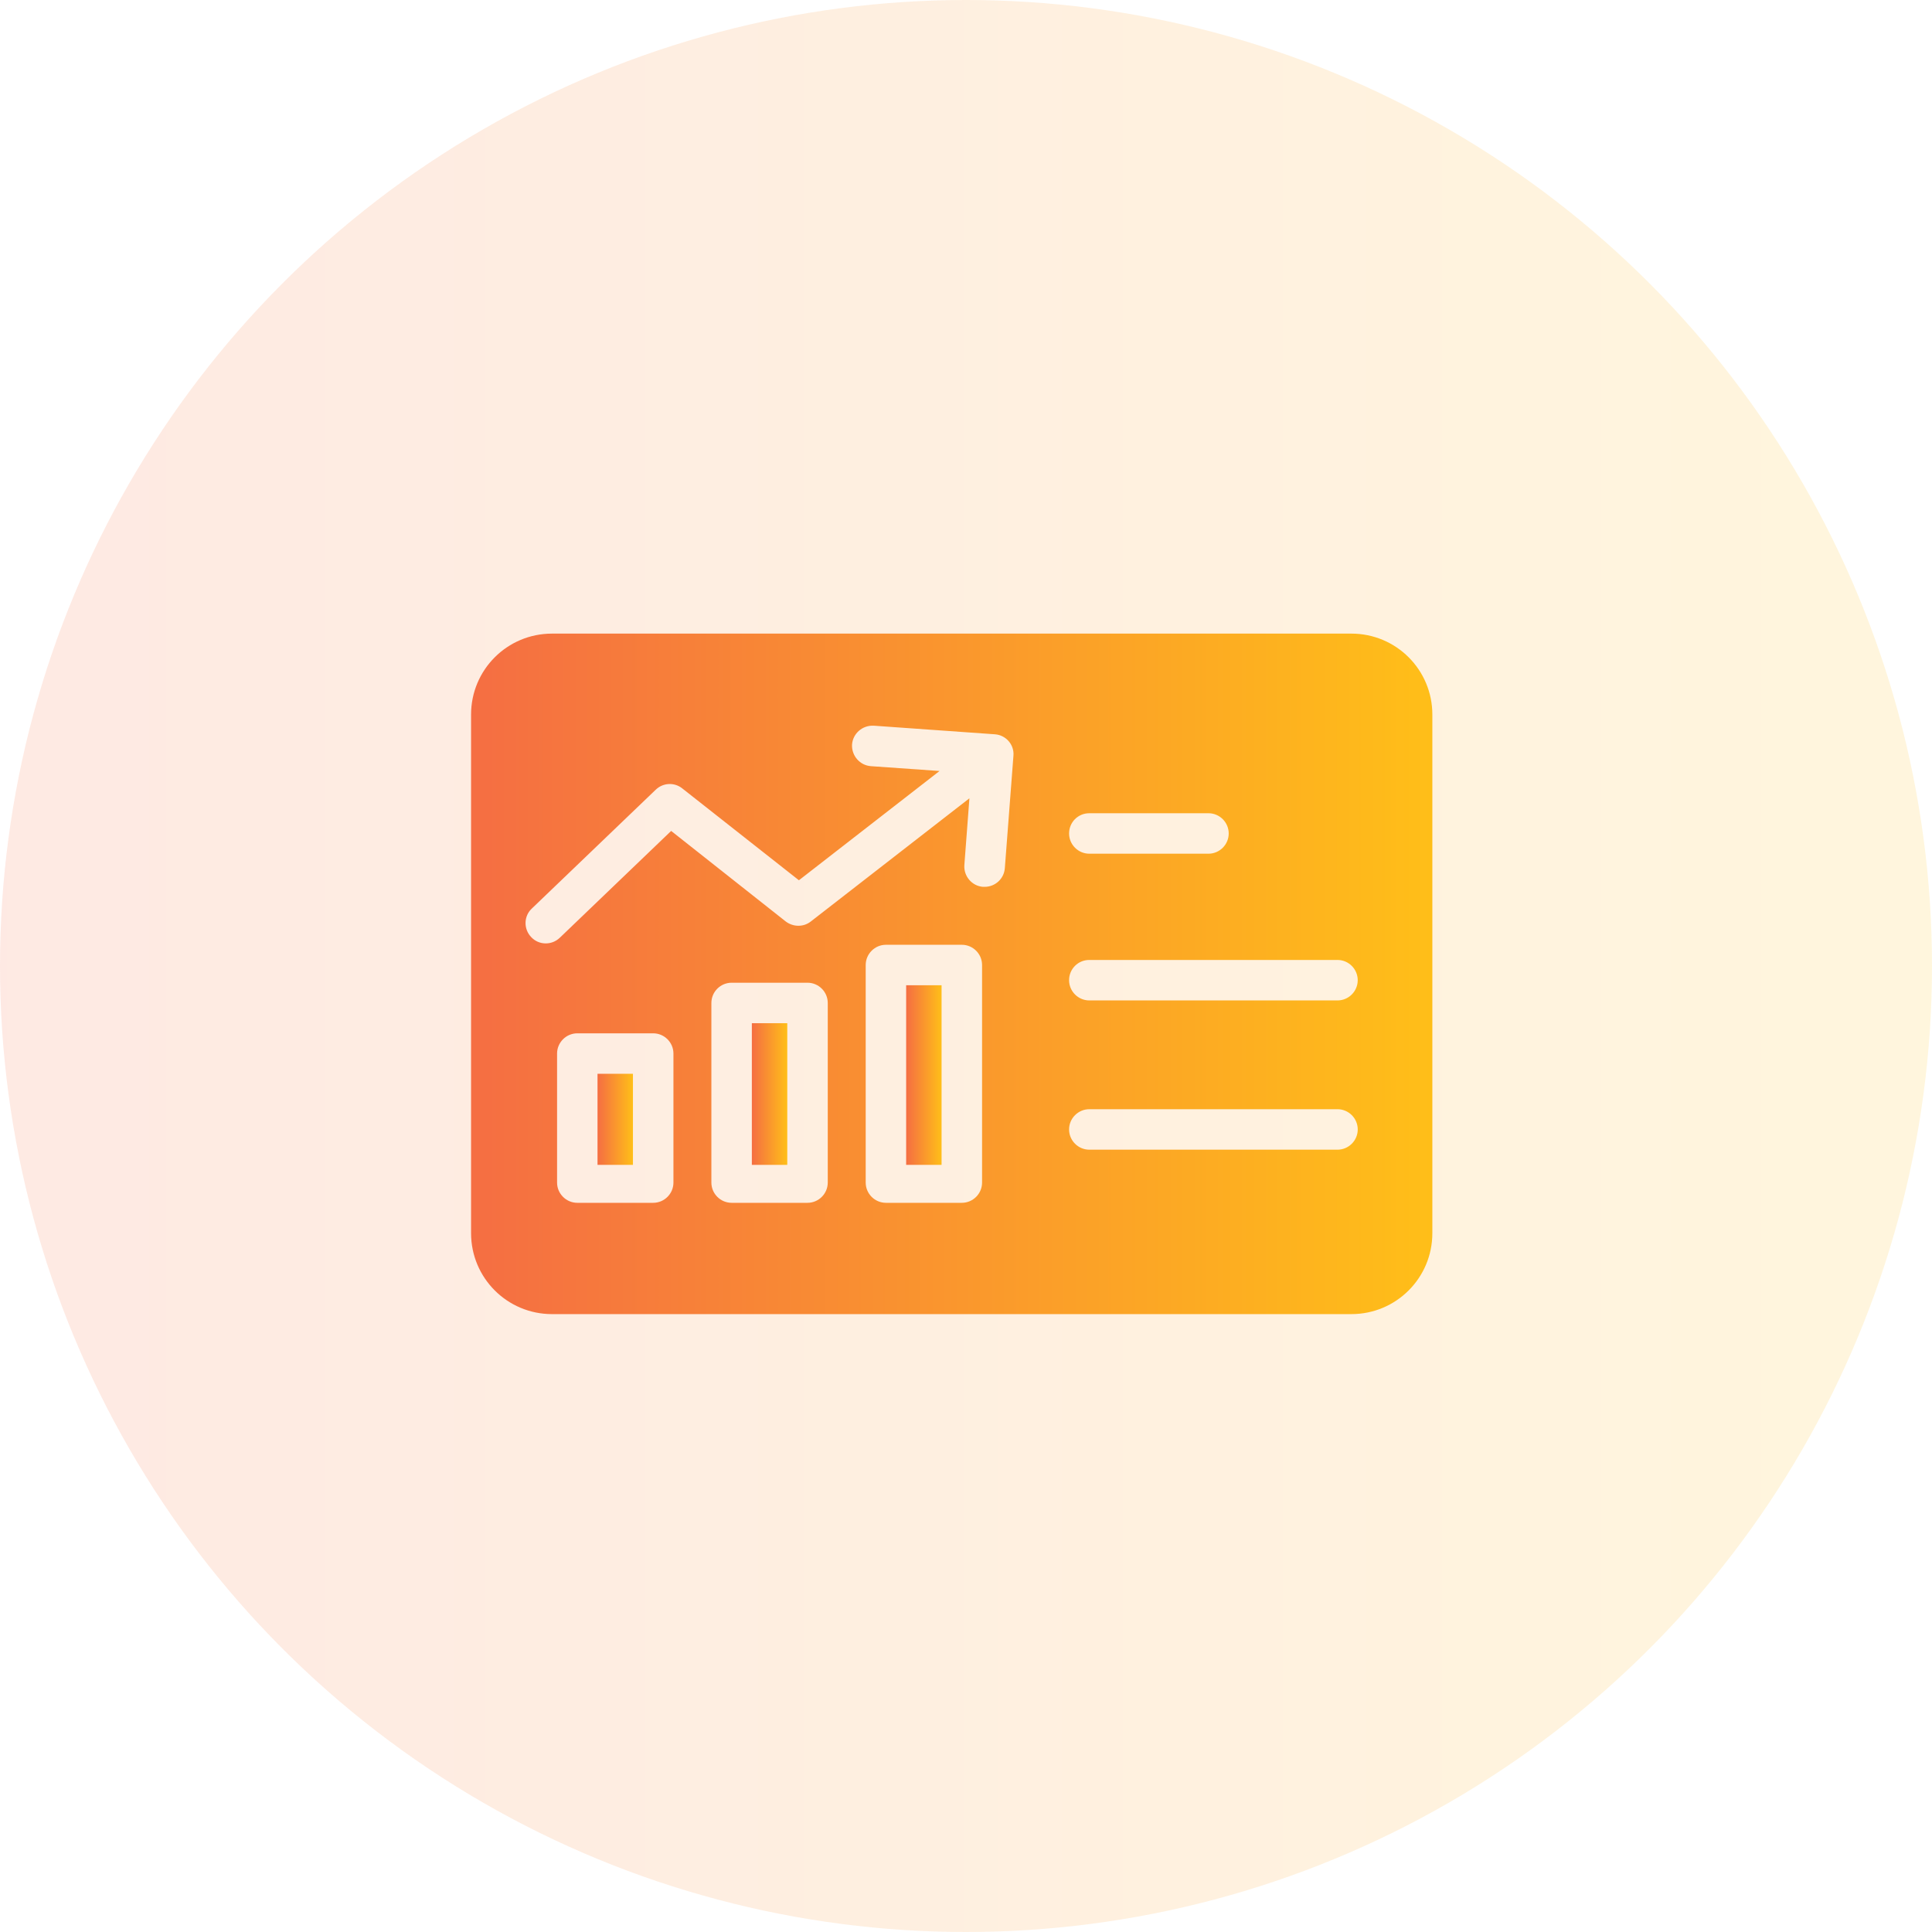 <svg width="186" height="186" viewBox="0 0 186 186" fill="none" xmlns="http://www.w3.org/2000/svg">
<circle cx="93" cy="93" r="93" fill="url(#paint0_linear_282_3086)" fill-opacity="0.15"/>
<path d="M72.383 98.507H75.793V112.146H72.383V98.507Z" fill="url(#paint1_linear_282_3086)"/>
<path d="M57.526 103.377H60.936V112.145H57.526V103.377Z" fill="url(#paint2_linear_282_3086)"/>
<path d="M87.239 94.853H90.648V112.145H87.239V94.853Z" fill="url(#paint3_linear_282_3086)"/>
<path d="M137.897 118.72V68.793C137.897 64.483 134.414 61 130.103 61H53.144C48.833 61 45.351 64.483 45.351 68.793V118.72C45.351 123.031 48.833 126.514 53.144 126.514H130.103C134.414 126.514 137.897 123.031 137.897 118.72ZM104.872 78.293H116.343C117.415 78.293 118.292 79.169 118.292 80.241C118.292 81.312 117.415 82.189 116.343 82.189H104.872C103.801 82.189 102.924 81.312 102.924 80.241C102.924 79.169 103.776 78.293 104.872 78.293ZM104.872 92.418H128.765C129.836 92.418 130.713 93.295 130.713 94.367C130.713 95.438 129.836 96.315 128.765 96.315H104.872C103.801 96.315 102.924 95.438 102.924 94.367C102.924 93.295 103.776 92.418 104.872 92.418ZM64.834 113.85C64.834 114.922 63.957 115.799 62.886 115.799H55.58C54.508 115.799 53.631 114.922 53.631 113.85V101.429C53.631 100.358 54.508 99.481 55.58 99.481H62.886C63.957 99.481 64.834 100.358 64.834 101.429V113.85ZM79.691 113.85C79.691 114.922 78.814 115.799 77.742 115.799H70.436C69.364 115.799 68.487 114.922 68.487 113.85V96.559C68.487 95.487 69.364 94.61 70.436 94.61H77.742C78.814 94.61 79.691 95.487 79.691 96.559V113.85ZM94.547 113.85C94.547 114.922 93.67 115.799 92.598 115.799H85.292C84.221 115.799 83.344 114.922 83.344 113.85V92.905C83.344 91.834 84.221 90.957 85.292 90.957H92.598C93.67 90.957 94.547 91.834 94.547 92.905V113.85ZM97.567 72.763L96.739 83.576C96.665 84.599 95.813 85.379 94.79 85.379H94.644C93.573 85.306 92.769 84.356 92.842 83.284L93.329 76.855L78.059 88.715C77.352 89.275 76.354 89.251 75.648 88.715L64.615 79.996L53.899 90.274C53.12 91.029 51.878 91.005 51.147 90.225C50.392 89.446 50.416 88.204 51.196 87.473L63.13 76.027C63.836 75.345 64.932 75.296 65.687 75.905L76.914 84.746L90.455 74.225L83.855 73.762C82.783 73.689 81.98 72.763 82.028 71.692C82.101 70.62 83.027 69.816 84.099 69.865H84.123L95.789 70.693C96.836 70.766 97.664 71.692 97.567 72.763ZM104.873 110.684C103.801 110.684 102.924 109.807 102.924 108.735C102.924 107.664 103.801 106.787 104.873 106.787H128.765C129.837 106.787 130.714 107.664 130.714 108.735C130.714 109.807 129.837 110.684 128.765 110.684H104.873Z" fill="url(#paint4_linear_282_3086)"/>
<defs>
<linearGradient id="paint0_linear_282_3086" x1="-50.045" y1="93.789" x2="187.178" y2="93.789" gradientUnits="userSpaceOnUse">
<stop stop-color="#F2584E"/>
<stop offset="1" stop-color="#FFBF18"/>
</linearGradient>
<linearGradient id="paint1_linear_282_3086" x1="71.466" y1="105.384" x2="75.815" y2="105.384" gradientUnits="userSpaceOnUse">
<stop stop-color="#F2584E"/>
<stop offset="1" stop-color="#FFBF18"/>
</linearGradient>
<linearGradient id="paint2_linear_282_3086" x1="56.609" y1="107.798" x2="60.957" y2="107.798" gradientUnits="userSpaceOnUse">
<stop stop-color="#F2584E"/>
<stop offset="1" stop-color="#FFBF18"/>
</linearGradient>
<linearGradient id="paint3_linear_282_3086" x1="86.321" y1="103.572" x2="90.67" y2="103.572" gradientUnits="userSpaceOnUse">
<stop stop-color="#F2584E"/>
<stop offset="1" stop-color="#FFBF18"/>
</linearGradient>
<linearGradient id="paint4_linear_282_3086" x1="20.45" y1="94.035" x2="138.483" y2="94.035" gradientUnits="userSpaceOnUse">
<stop stop-color="#F2584E"/>
<stop offset="1" stop-color="#FFBF18"/>
</linearGradient>
</defs>
</svg>
